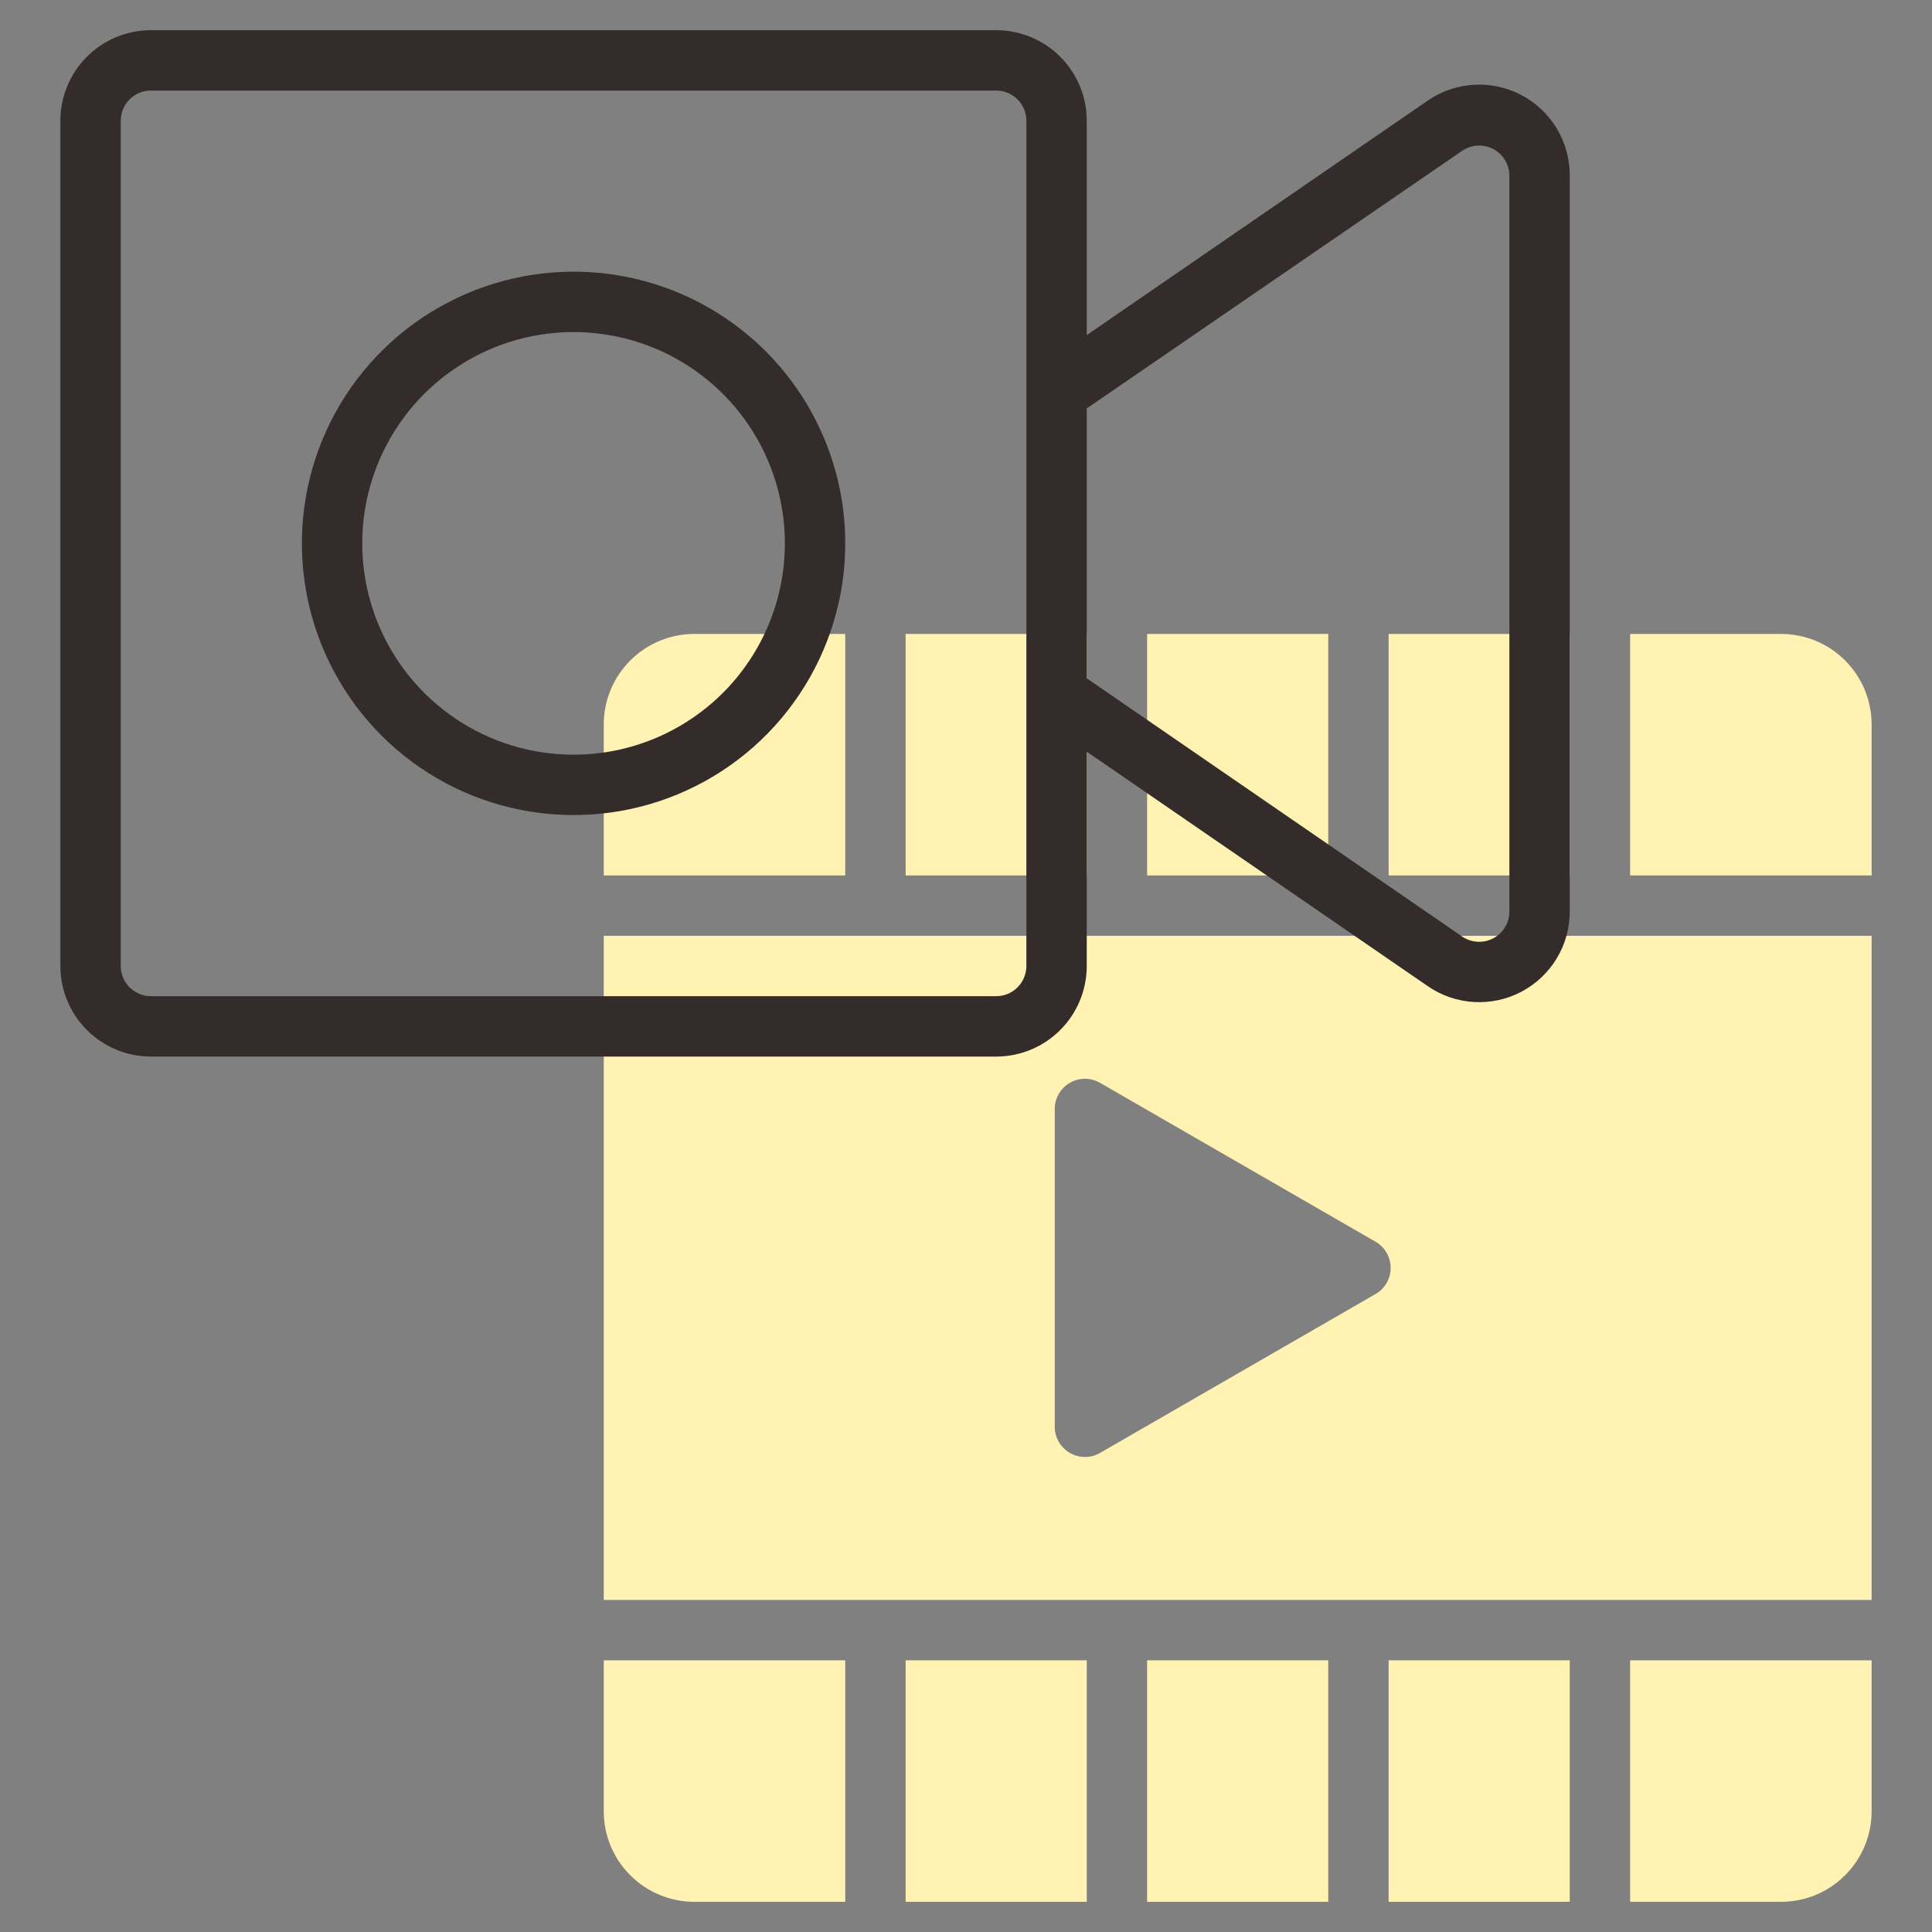 <svg width="64" height="64" viewBox="0 0 64 64" fill="none" xmlns="http://www.w3.org/2000/svg">
<rect x="0" y="0" width="64" height="64" fill="#808080" stroke="none"/>
<path d="M52 55H46V63H52V55Z" fill="#FFF2B2"/>
<path d="M44 55H38V63H44V55Z" fill="#FFF2B2"/>
<path d="M36 21H30V29H36V21Z" fill="#FFF2B2"/>
<path d="M36 55H30V63H36V55Z" fill="#FFF2B2"/>
<path d="M28 21H23C22.204 21 21.441 21.316 20.879 21.879C20.316 22.441 20 23.204 20 24V29H28V21Z" fill="#FFF2B2"/>
<path d="M54 63H59C59.796 63 60.559 62.684 61.121 62.121C61.684 61.559 62 60.796 62 60V55H54V63Z" fill="#FFF2B2"/>
<path d="M20 60C20 60.796 20.316 61.559 20.879 62.121C21.441 62.684 22.204 63 23 63H28V55H20V60Z" fill="#FFF2B2"/>
<path d="M52 21H46V29H52V21Z" fill="#FFF2B2"/>
<path d="M59 21H54V29H62V24C62 23.204 61.684 22.441 61.121 21.879C60.559 21.316 59.796 21 59 21Z" fill="#FFF2B2"/>
<path d="M44 21H38V29H44V21Z" fill="#FFF2B2"/>
<path d="M20 53H62V31H20V53ZM34.94 36.73C34.941 36.555 34.988 36.383 35.076 36.232C35.164 36.081 35.291 35.956 35.443 35.868C35.594 35.781 35.767 35.736 35.941 35.736C36.117 35.736 36.288 35.782 36.44 35.87L45.56 41.13C45.714 41.217 45.842 41.344 45.931 41.496C46.02 41.649 46.067 41.823 46.067 42C46.067 42.177 46.02 42.351 45.931 42.504C45.842 42.656 45.714 42.783 45.56 42.87L36.44 48.13C36.288 48.218 36.117 48.264 35.941 48.264C35.767 48.264 35.594 48.219 35.443 48.132C35.291 48.044 35.164 47.919 35.076 47.768C34.988 47.617 34.941 47.445 34.94 47.27V36.73Z" fill="#FFF2B2"/>
<path d="M50.4 3.15C49.916 2.894 49.371 2.776 48.825 2.808C48.279 2.839 47.751 3.02 47.3 3.33L36 11.1V4C36 3.204 35.684 2.441 35.121 1.879C34.559 1.316 33.796 1 33 1H5C4.204 1 3.441 1.316 2.879 1.879C2.316 2.441 2 3.204 2 4V32C2 32.796 2.316 33.559 2.879 34.121C3.441 34.684 4.204 35 5 35H33C33.796 35 34.559 34.684 35.121 34.121C35.684 33.559 36 32.796 36 32V24.9L47.3 32.67C47.75 32.98 48.277 33.16 48.822 33.193C49.368 33.225 49.912 33.108 50.396 32.854C50.879 32.599 51.285 32.218 51.567 31.75C51.85 31.283 52 30.747 52 30.2V5.8C51.999 5.255 51.85 4.72 51.568 4.253C51.286 3.786 50.882 3.405 50.4 3.15V3.15ZM34 32C34 32.265 33.895 32.52 33.707 32.707C33.52 32.895 33.265 33 33 33H5C4.735 33 4.48 32.895 4.293 32.707C4.105 32.52 4 32.265 4 32V4C4 3.735 4.105 3.48 4.293 3.293C4.48 3.105 4.735 3 5 3H33C33.265 3 33.52 3.105 33.707 3.293C33.895 3.48 34 3.735 34 4V32ZM50 30.2C50 30.382 49.95 30.561 49.855 30.717C49.76 30.873 49.625 31 49.463 31.085C49.301 31.169 49.12 31.208 48.938 31.196C48.755 31.185 48.58 31.124 48.43 31.02L36 22.47V13.53L48.43 5C48.578 4.897 48.752 4.836 48.932 4.824C49.113 4.812 49.293 4.848 49.454 4.93C49.615 5.013 49.751 5.137 49.847 5.29C49.943 5.443 49.996 5.619 50 5.8V30.2Z" fill="#332C2B"/>
<path d="M19 9C17.22 9 15.48 9.528 14 10.517C12.52 11.506 11.366 12.911 10.685 14.556C10.004 16.2 9.826 18.01 10.173 19.756C10.52 21.502 11.377 23.105 12.636 24.364C13.895 25.623 15.498 26.48 17.244 26.827C18.99 27.174 20.8 26.996 22.444 26.315C24.089 25.634 25.494 24.48 26.483 23C27.472 21.52 28 19.78 28 18C28 15.613 27.052 13.324 25.364 11.636C23.676 9.948 21.387 9 19 9ZM19 25C17.616 25 16.262 24.59 15.111 23.82C13.96 23.051 13.063 21.958 12.533 20.679C12.003 19.4 11.864 17.992 12.134 16.634C12.405 15.277 13.071 14.029 14.05 13.05C15.029 12.071 16.276 11.405 17.634 11.134C18.992 10.864 20.4 11.003 21.679 11.533C22.958 12.063 24.051 12.96 24.82 14.111C25.59 15.262 26 16.616 26 18C26 19.857 25.262 21.637 23.95 22.95C22.637 24.262 20.857 25 19 25Z" fill="#332C2B"/>
</svg>
